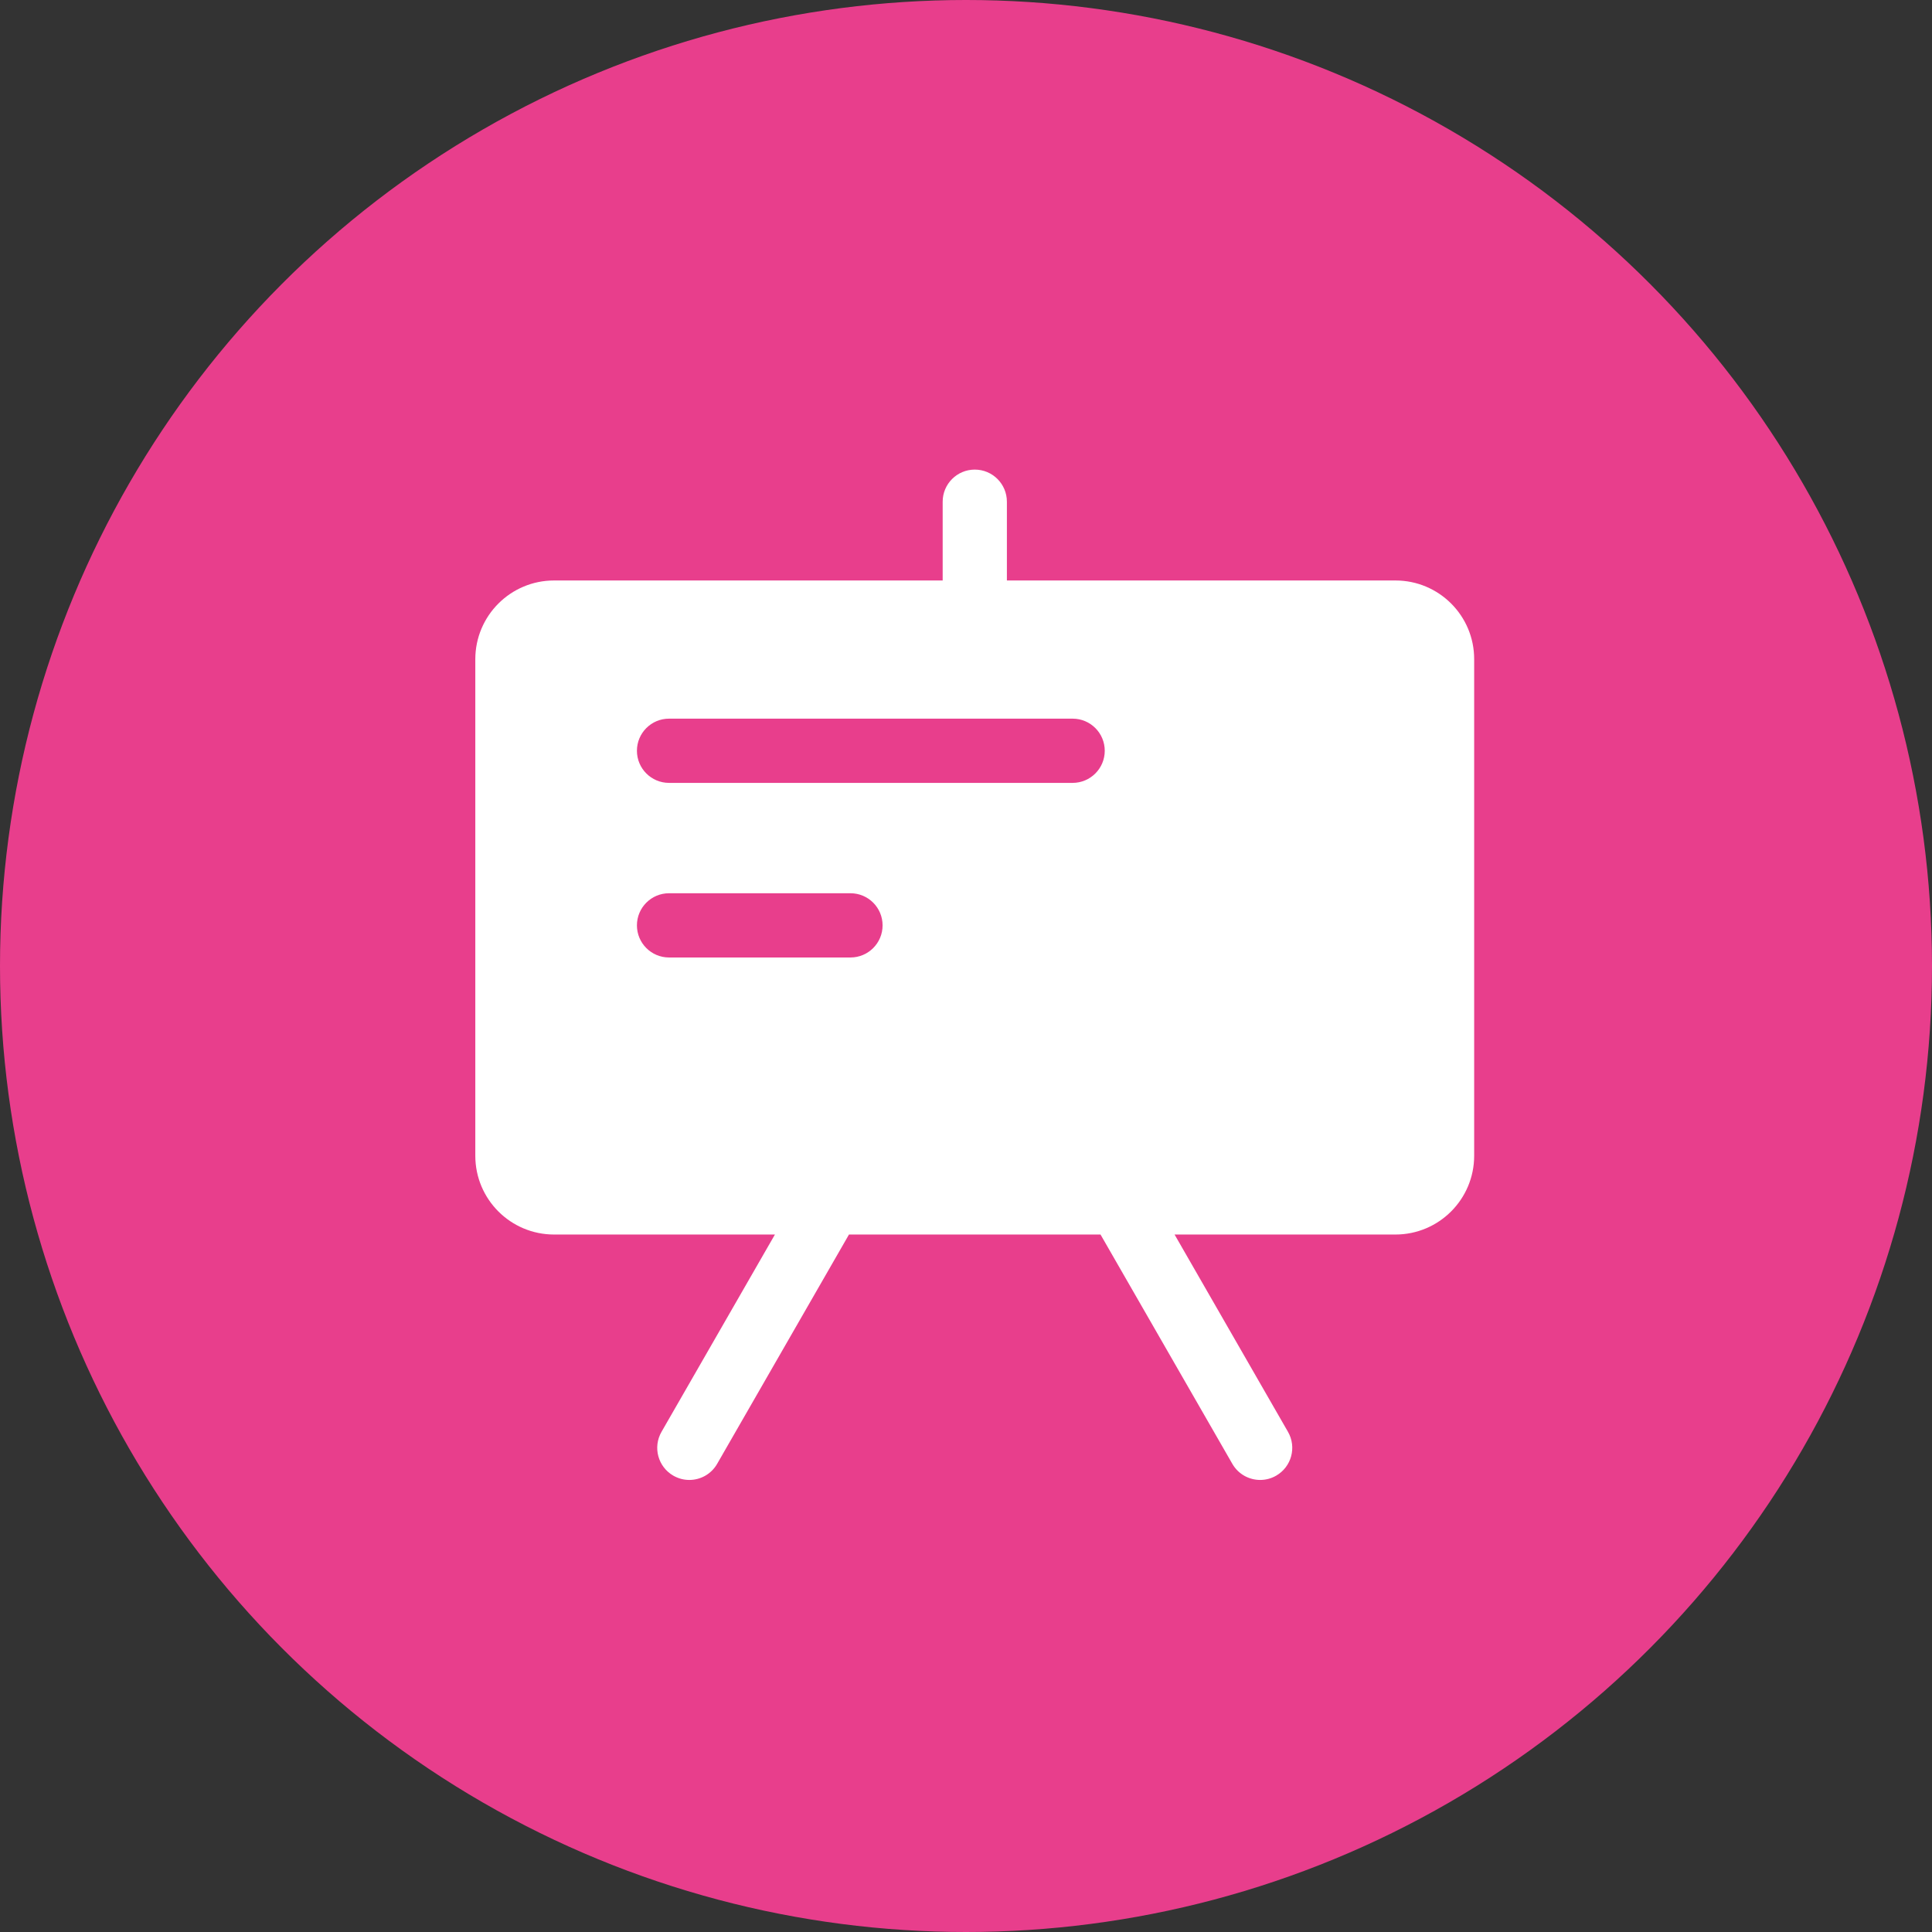 <svg width="110" height="110" viewBox="0 0 110 110" fill="none" xmlns="http://www.w3.org/2000/svg">
<rect x="0" y="0" width="110" height="110" fill="#333333" stroke="none"/>
<circle cx="55" cy="55" r="55" fill="#E83E8C"/>
<path d="M79.453 33.05H57.328V28.565C57.328 27.556 56.51 26.737 55.5 26.737C54.49 26.737 53.672 27.556 53.672 28.565V33.05H31.547C29.071 33.05 27.062 35.059 27.062 37.535V65.804C27.062 68.282 29.071 70.289 31.547 70.289H44.121L37.664 81.522C37.16 82.398 37.461 83.515 38.338 84.019C38.626 84.183 38.937 84.262 39.246 84.262C39.88 84.262 40.495 83.933 40.832 83.344L48.338 70.287H62.658L70.164 83.344C70.501 83.933 71.118 84.262 71.75 84.262C72.059 84.262 72.374 84.183 72.658 84.019C73.535 83.515 73.836 82.398 73.332 81.522L66.875 70.289H79.448C81.927 70.289 83.933 68.28 83.933 65.804V37.535C83.938 35.059 81.929 33.05 79.453 33.05ZM48.423 54.515H38.092C37.083 54.515 36.264 53.696 36.264 52.687C36.264 51.677 37.083 50.858 38.092 50.858H48.423C49.433 50.858 50.251 51.677 50.251 52.687C50.251 53.696 49.433 54.515 48.423 54.515ZM61.07 44.574H38.092C37.083 44.574 36.264 43.755 36.264 42.746C36.264 41.736 37.083 40.917 38.092 40.917H61.072C62.081 40.917 62.9 41.736 62.9 42.746C62.9 43.755 62.079 44.574 61.07 44.574Z" fill="white"/>
</svg>
